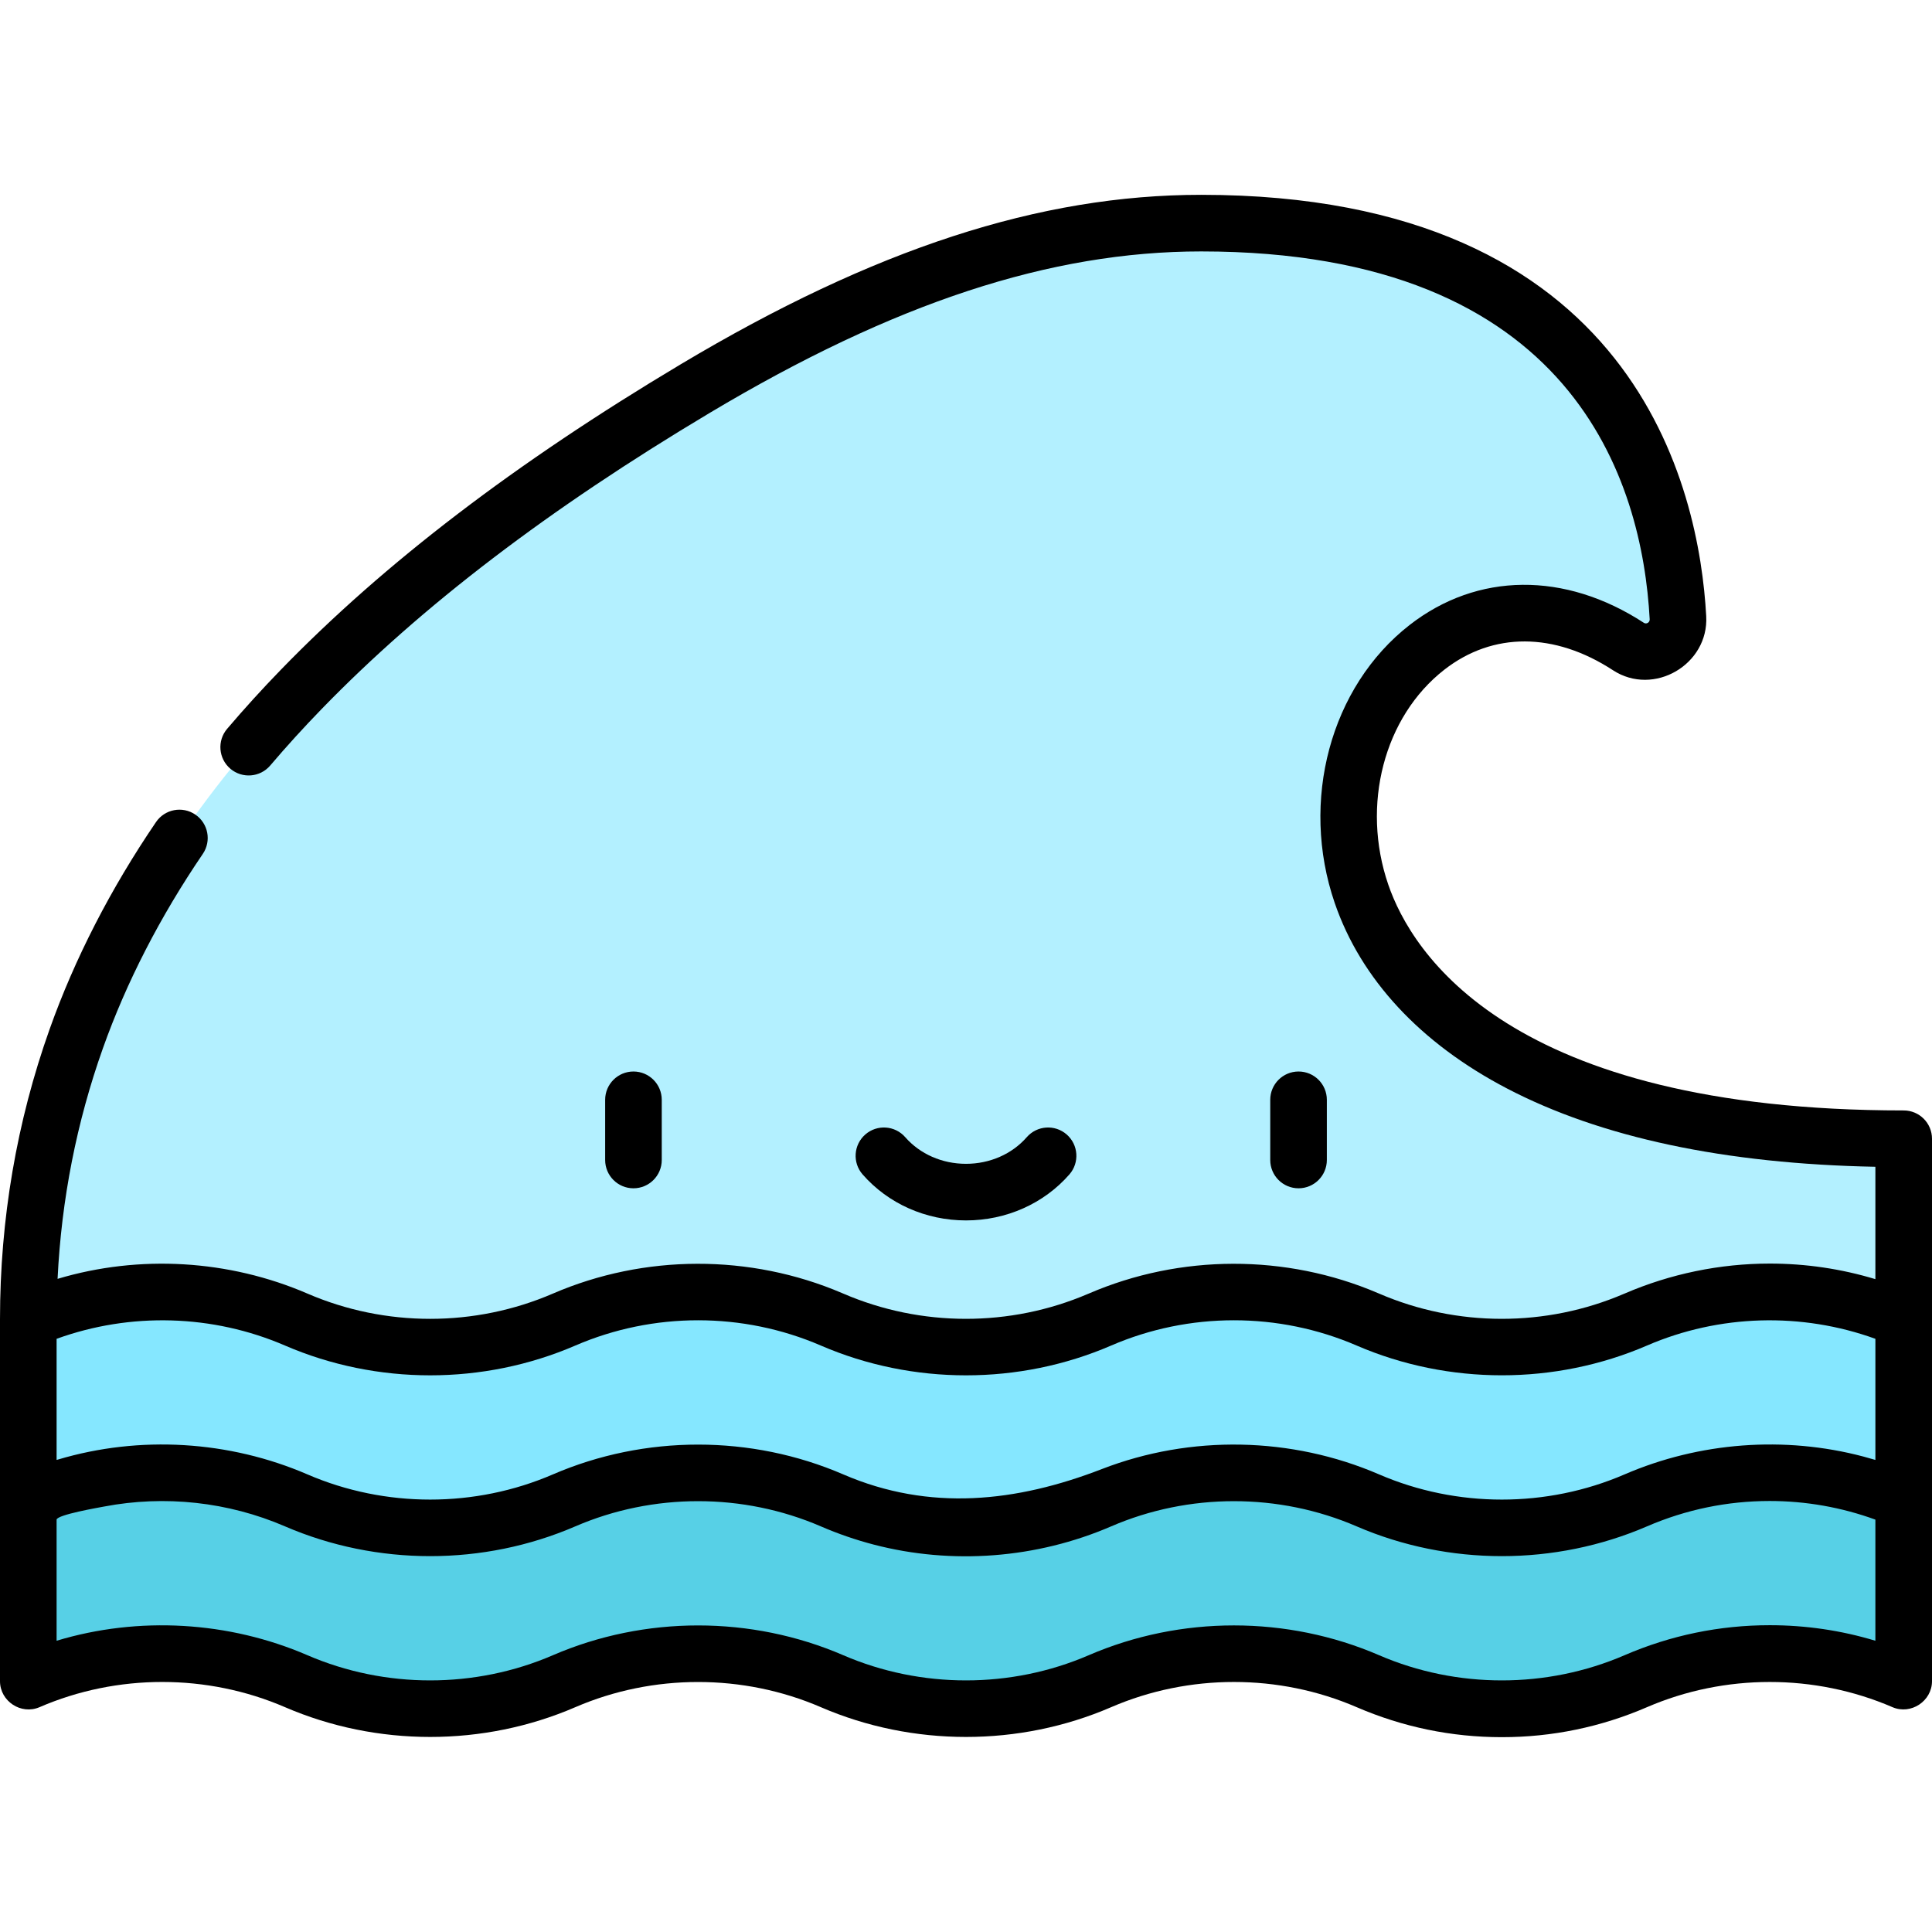 <?xml version="1.0" encoding="iso-8859-1"?>
<!-- Generator: Adobe Illustrator 19.0.0, SVG Export Plug-In . SVG Version: 6.00 Build 0)  -->
<svg version="1.1" id="Capa_1" xmlns="http://www.w3.org/2000/svg" xmlns:xlink="http://www.w3.org/1999/xlink" x="0px" y="0px"
	 viewBox="0 0 512 512" style="enable-background:new 0 0 512 512;" xml:space="preserve">
<path style="fill:#B3F0FF;" d="M431.555,171.339c5.831,3.803,13.502-0.67,13.124-7.622
	c-1.855-34.113-18.712-104.589-126.345-104.589c-48.229,0-93.365,19.539-134.098,43.856c-37.532,22.406-73.82,48.219-104.355,79.66
	c-25.792,26.557-47.206,57.589-59.667,92.625C11.76,299.037,7.5,324.372,7.5,349.588v0.108l18.652,18.652H474l30.5-18.652v-47.919
	C286.924,301.778,354.114,120.837,431.555,171.339z"/>
<path style="fill:#57D0E6;" d="M504.5,397.615v47.919c-22.656-9.783-48.344-9.783-71,0l0,0c-22.656,9.783-48.344,9.783-71,0l0,0
	c-22.656-9.783-48.344-9.783-71,0l0,0c-22.656,9.783-48.344,9.783-71,0l0,0c-22.656-9.783-48.344-9.783-71,0l0,0
	c-22.656,9.783-48.344,9.783-71,0l0,0c-22.656-9.783-48.344-9.783-71,0v-47.919l18.652-29.267H474L504.5,397.615z"/>
<path style="fill:#85E7FF;" d="M7.5,397.615c22.656-9.783,48.344-9.783,71,0l0,0c22.656,9.783,48.344,9.783,71,0l0,0
	c22.656-9.783,48.344-9.783,71,0l0,0c22.656,9.783,48.344,9.783,71,0l0,0c22.656-9.783,48.344-9.783,71,0l0,0
	c22.656,9.783,48.344,9.783,71,0l0,0c22.656-9.783,48.344-9.783,71,0v-47.919c-22.656-9.783-48.344-9.783-71,0l0,0
	c-22.656,9.783-48.344,9.783-71,0l0,0c-22.656-9.783-48.344-9.783-71,0l0,0c-22.656,9.783-48.344,9.783-71,0l0,0
	c-22.656-9.783-48.344-9.783-71,0l0,0c-22.656,9.783-48.344,9.783-71,0l0,0c-22.656-9.783-48.344-9.783-71,0V397.615z"/>
<path d="M175.373,307.41v-15.95c0-4.142-3.358-7.5-7.5-7.5s-7.5,3.358-7.5,7.5v15.95c0,4.142,3.358,7.5,7.5,7.5
	S175.373,311.552,175.373,307.41z"/>
<path d="M351.627,307.41v-15.95c0-4.142-3.358-7.5-7.5-7.5s-7.5,3.358-7.5,7.5v15.95c0,4.142,3.358,7.5,7.5,7.5
	S351.627,311.552,351.627,307.41z"/>
<path d="M256,323.424c10.642,0,20.628-4.442,27.398-12.188c2.726-3.119,2.408-7.857-0.711-10.583s-7.857-2.408-10.583,0.711
	c-3.921,4.486-9.791,7.06-16.104,7.06s-12.183-2.573-16.104-7.06c-2.726-3.119-7.464-3.437-10.583-0.711s-3.437,7.464-0.711,10.583
	C235.372,318.981,245.358,323.424,256,323.424z"/>
<path d="M504.5,294.278c-104.724,0-130.409-41.848-136.592-59.84c-7.243-21.08-1.133-44.505,14.859-56.966
	c12.874-10.032,29.163-9.976,44.69,0.15c10.8,7.043,25.406-1.516,24.709-14.311c-1.826-33.58-18.522-111.682-133.834-111.682
	c-42.78,0-86.612,14.272-137.942,44.916c-43.79,26.142-78.427,52.596-105.891,80.875c-4.98,5.128-9.794,10.419-14.308,15.726
	c-2.683,3.155-2.301,7.889,0.854,10.572c3.155,2.683,7.889,2.301,10.572-0.854c4.3-5.057,8.89-10.101,13.642-14.994
	c26.538-27.326,60.17-52.985,102.819-78.446c48.907-29.197,90.296-42.795,130.253-42.795c98.802,0,116.876,61.084,118.856,97.496
	c0.044,0.806-0.849,1.378-1.538,0.933c-20.915-13.64-44.131-13.421-62.103,0.583c-20.965,16.336-29.117,46.631-19.825,73.673
	c6.927,20.16,22.685,37.14,45.569,49.102c24.94,13.037,57.785,20.022,97.708,20.792v29.78c-9.056-2.737-18.432-4.127-27.999-4.127
	c-13.192,0-26.363,2.721-38.474,7.952c-0.067,0.029-0.136,0.053-0.203,0.082c-20.624,8.839-44.246,8.815-64.85-0.082
	c-0.12-0.052-0.241-0.099-0.361-0.15c-24.301-10.382-52.33-10.324-76.586,0.15c-0.067,0.029-0.136,0.053-0.203,0.082
	c-20.624,8.839-44.246,8.815-64.85-0.082c-0.12-0.052-0.241-0.099-0.361-0.15c-24.301-10.382-52.331-10.324-76.586,0.15
	c-20.671,8.925-44.382,8.926-65.054,0c-20.789-8.976-44.517-10.395-66.214-3.903c1.019-21.01,5.05-41.525,12.021-61.126
	c6.225-17.5,15.13-34.824,26.469-51.491c2.33-3.425,1.442-8.09-1.982-10.42c-3.424-2.329-8.089-1.443-10.42,1.982
	c-12.059,17.725-21.546,36.197-28.2,54.902C4.423,297.284,0,323.134,0,349.588v0.108c0,0,0,95.738,0,95.837
	c0,5.307,5.594,8.996,10.473,6.885c20.602-8.911,44.454-8.895,65.054,0c24.373,10.524,52.581,10.522,76.946,0
	c20.597-8.895,44.466-8.89,65.054,0c24.372,10.524,52.582,10.522,76.946,0c20.615-8.902,44.442-8.901,65.054,0
	c12.219,5.277,25.163,7.952,38.473,7.952s26.254-2.675,38.473-7.952c20.614-8.902,44.442-8.9,65.052-0.001
	c4.87,2.103,10.475-1.596,10.475-6.885V301.778C512,297.636,508.642,294.278,504.5,294.278z M493.792,385.995
	c-20.895-5.529-43.423-3.828-63.266,4.735c-20.614,8.903-44.442,8.901-65.053,0c-23.191-10.015-49.9-10.543-73.456-1.42
	c-22.635,8.766-45.635,11.313-68.544,1.42c-24.382-10.53-52.57-10.527-76.947,0c-20.615,8.902-44.442,8.9-65.054,0
	c-20.735-8.953-44.417-10.397-66.068-3.947c-0.134,0.04-0.27,0.074-0.405,0.114v-32.095c19.555-7.086,41.347-6.501,60.527,1.78
	c24.383,10.528,52.569,10.527,76.946,0c20.67-8.926,44.381-8.926,65.054,0c24.385,10.529,52.564,10.529,76.946,0
	c20.67-8.926,44.381-8.926,65.054,0c24.361,10.519,52.595,10.516,76.946,0c19.177-8.282,40.969-8.866,60.527-1.78v32.095
	C496.868,386.857,494.732,386.244,493.792,385.995z M469,430.697c-13.31,0-26.254,2.675-38.473,7.952
	c-20.614,8.902-44.444,8.9-65.054,0c-24.382-10.529-52.567-10.528-76.946,0c-20.613,8.901-44.444,8.9-65.054,0
	c-24.369-10.523-52.586-10.52-76.947,0c-20.613,8.901-44.444,8.899-65.054,0c-20.85-9.004-44.73-10.404-66.473-3.833v-32.1
	c0.166-1.306,11.182-3.197,12.594-3.467c16.085-3.071,32.896-1.241,47.932,5.251c24.375,10.524,52.572,10.526,76.946,0
	c20.614-8.901,44.442-8.899,65.054,0c4.582,1.979,9.266,3.592,14.033,4.835c20.785,5.42,43.197,3.682,62.913-4.834
	c20.614-8.901,44.442-8.899,65.054,0c24.375,10.524,52.57,10.521,76.946,0c10.331-4.461,21.274-6.723,32.527-6.723
	c9.564,0,19.015,1.669,28,4.938v32.1C487.945,432.079,478.566,430.697,469,430.697z"/>
<g>
</g>
<g>
</g>
<g>
</g>
<g>
</g>
<g>
</g>
<g>
</g>
<g>
</g>
<g>
</g>
<g>
</g>
<g>
</g>
<g>
</g>
<g>
</g>
<g>
</g>
<g>
</g>
<g>
</g>
</svg>
